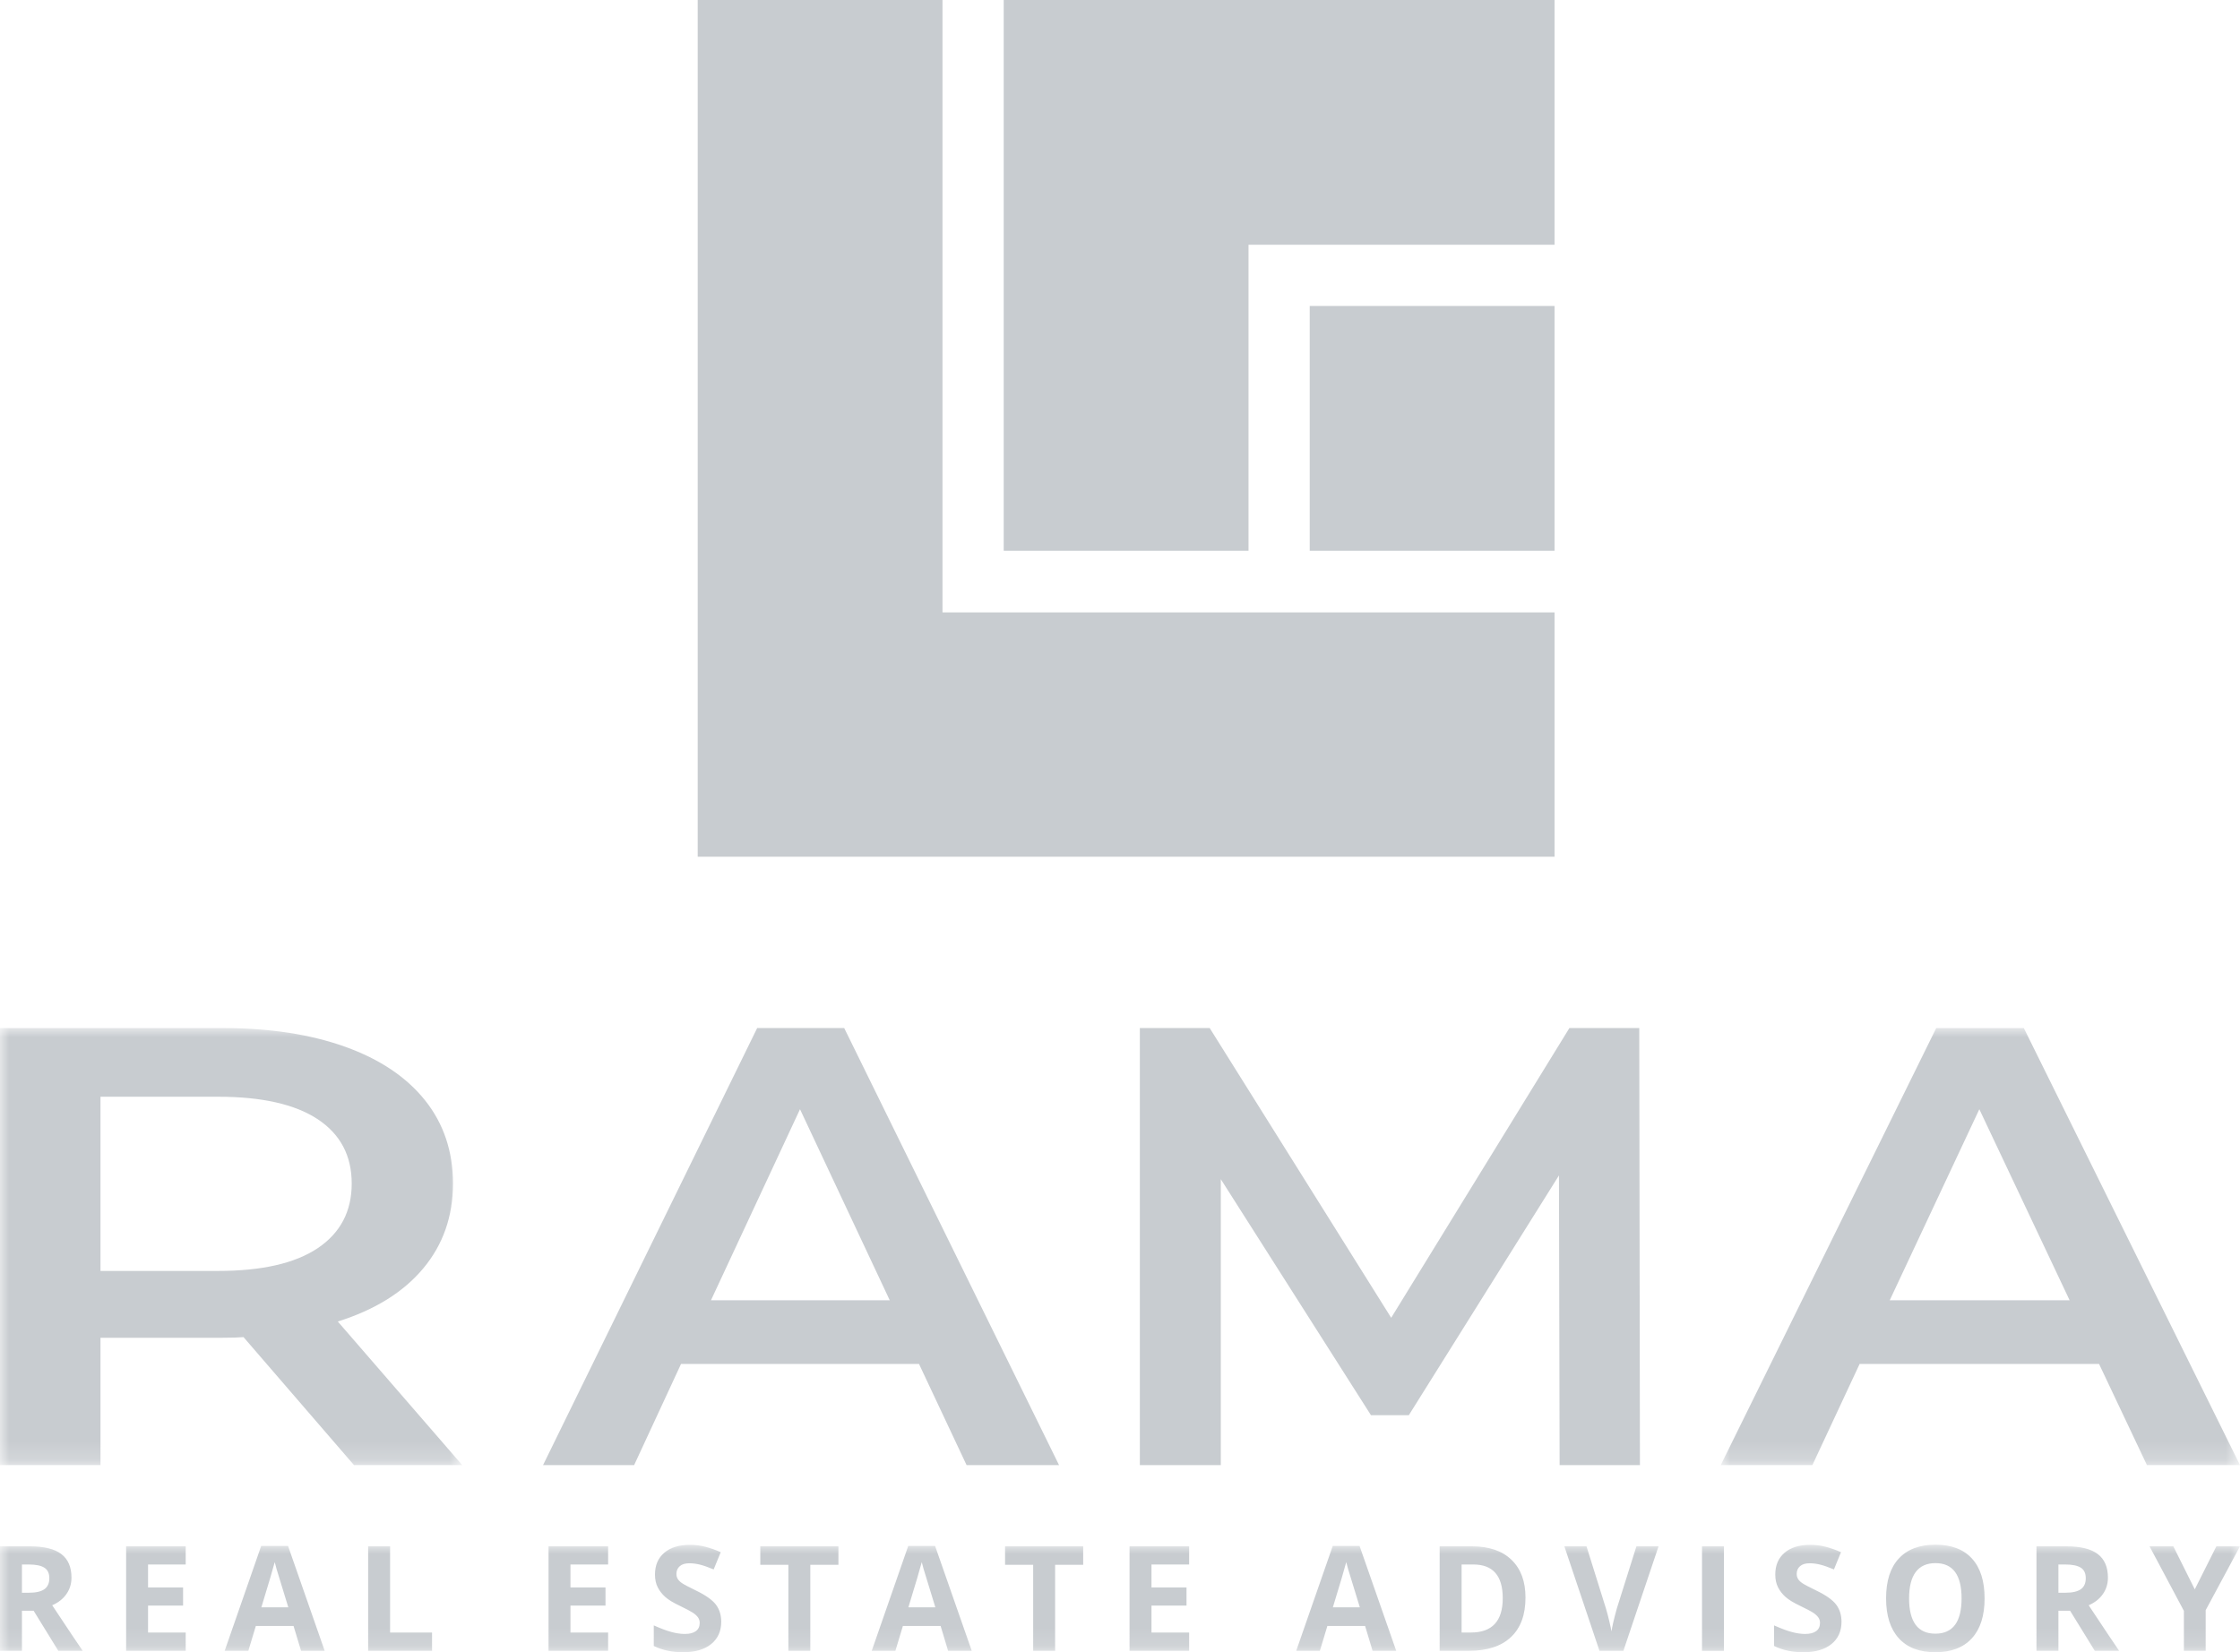 <?xml version="1.0" encoding="UTF-8"?>
<svg width="122px" height="90px" viewBox="0 0 122 90" version="1.1" xmlns="http://www.w3.org/2000/svg" xmlns:xlink="http://www.w3.org/1999/xlink">
    <title>7B34BEF9-8322-460E-BA41-A0B04FB65C92</title>
    <defs>
        <polygon id="path-1" points="0 0 25.176 0 25.176 23.808 0 23.808"></polygon>
        <polygon id="path-3" points="0 0 28.282 0 28.282 23.808 0 23.808"></polygon>
        <polygon id="path-5" points="4.29255274e-16 0 122 0 122 5.858 4.29255274e-16 5.858"></polygon>
    </defs>
    <g id="LP-—-SARAY" stroke="none" stroke-width="1" fill="none" fill-rule="evenodd">
        <g id="LP-—-SARAY-——-DESKTOP" transform="translate(-750, -3779)">
            <g id="footer" transform="translate(0, 3614)">
                <g id="Group-2" transform="translate(735, 111)">
                    <g id="logo-rama" transform="translate(15, 54)">
                        <polygon id="Fill-1" fill="#C8CCD0" points="38 0 38 46.667 84.667 46.667 84.667 33.359 51.332 33.359 51.332 0"></polygon>
                        <polygon id="Fill-2" fill="#C8CCD0" points="54.667 0 54.667 30 68 30 68 13.332 84.667 13.332 84.667 0"></polygon>
                        <polygon id="Fill-3" fill="#C8CCD0" points="71.333 30 84.667 30 84.667 16.667 71.333 16.667"></polygon>
                        <g id="Group-17" transform="translate(0, 56)">
                            <g id="Group-6">
                                <mask id="mask-2" fill="white">
                                    <use xlink:href="#path-1"></use>
                                </mask>
                                <g id="Clip-5"></g>
                                <path d="M19.281,23.808 L13.262,16.834 C13.008,16.858 12.629,16.87 12.125,16.87 L5.473,16.87 L5.473,23.808 L-0,23.808 L-0,0 L12.125,0 C14.679,0 16.904,0.34 18.798,1.019 C20.693,1.699 22.145,2.675 23.156,3.944 C24.165,5.214 24.671,6.723 24.671,8.469 C24.671,10.26 24.13,11.802 23.049,13.095 C21.969,14.386 20.418,15.35 18.398,15.985 L25.176,23.808 L19.281,23.808 Z M17.304,4.966 C16.067,4.15 14.257,3.741 11.872,3.741 L5.473,3.741 L5.473,13.23 L11.872,13.23 C14.257,13.23 16.067,12.818 17.304,11.99 C18.537,11.162 19.156,9.988 19.156,8.469 C19.156,6.95 18.537,5.782 17.304,4.966 L17.304,4.966 Z" id="Fill-4" fill="#C8CCD0" mask="url(#mask-2)"></path>
                            </g>
                            <path d="M50.053,18.297 L37.092,18.297 L34.537,23.808 L29.576,23.808 L41.239,0 L45.979,0 L57.681,23.808 L52.645,23.808 L50.053,18.297 Z M48.46,14.829 L43.572,4.421 L38.722,14.829 L48.46,14.829 Z" id="Fill-7" fill="#C8CCD0"></path>
                            <polygon id="Fill-9" fill="#C8CCD0" points="84.943 23.808 84.908 8.026 76.731 21.087 74.668 21.087 66.49 8.231 66.49 23.808 62.081 23.808 62.081 0 65.885 0 75.77 15.782 85.476 0 89.281 0 89.318 23.808"></polygon>
                            <g id="Group-13" transform="translate(93.718, 0)">
                                <mask id="mask-4" fill="white">
                                    <use xlink:href="#path-3"></use>
                                </mask>
                                <g id="Clip-12"></g>
                                <path d="M11.738,0 L0,23.808 L4.992,23.808 L7.565,18.297 L20.606,18.297 L23.214,23.808 L28.283,23.808 L16.508,0 L11.738,0 Z M14.085,4.421 L19.003,14.829 L9.204,14.829 L14.085,4.421 Z" id="Fill-11" fill="#C8CCD0" mask="url(#mask-4)"></path>
                            </g>
                            <g id="Group-16" transform="translate(0, 28.142)">
                                <mask id="mask-6" fill="white">
                                    <use xlink:href="#path-5"></use>
                                </mask>
                                <g id="Clip-15"></g>
                                <path d="M1.195,1.078 L1.556,1.078 C1.943,1.078 2.227,1.135 2.411,1.25 C2.594,1.363 2.687,1.556 2.687,1.826 C2.687,2.097 2.596,2.298 2.416,2.425 C2.237,2.552 1.958,2.617 1.579,2.617 L1.195,2.617 L1.195,1.078 Z M1.831,3.597 L3.176,5.78 L4.502,5.78 C4.245,5.407 3.692,4.581 2.844,3.3 C3.178,3.154 3.437,2.949 3.619,2.687 C3.801,2.427 3.893,2.128 3.893,1.795 C3.893,1.22 3.71,0.793 3.342,0.512 C2.973,0.23 2.407,0.09 1.641,0.09 L4.29255274e-16,0.09 L4.29255274e-16,5.78 L1.195,5.78 L1.195,3.597 L1.831,3.597 Z M10.114,4.784 L8.063,4.784 L8.063,3.316 L9.971,3.316 L9.971,2.328 L8.063,2.328 L8.063,1.078 L10.114,1.078 L10.114,0.09 L6.869,0.09 L6.869,5.78 L10.114,5.78 L10.114,4.784 Z M17.683,5.78 L15.688,0.066 L14.226,0.066 L12.237,5.78 L13.525,5.78 L13.934,4.427 L15.988,4.427 L16.397,5.78 L17.683,5.78 Z M14.234,3.413 C14.634,2.103 14.878,1.281 14.963,0.949 C14.984,1.043 15.017,1.17 15.065,1.332 C15.112,1.492 15.324,2.187 15.703,3.413 L14.234,3.413 Z M23.531,5.78 L23.531,4.784 L21.246,4.784 L21.246,0.09 L20.051,0.09 L20.051,5.78 L23.531,5.78 Z M33.121,4.784 L31.07,4.784 L31.07,3.316 L32.978,3.316 L32.978,2.328 L31.07,2.328 L31.07,1.078 L33.121,1.078 L33.121,0.09 L29.876,0.09 L29.876,5.78 L33.121,5.78 L33.121,4.784 Z M38.987,3.259 C38.791,3.005 38.43,2.749 37.904,2.496 C37.506,2.302 37.255,2.169 37.146,2.095 C37.04,2.023 36.963,1.945 36.914,1.867 C36.864,1.787 36.841,1.695 36.841,1.588 C36.841,1.416 36.901,1.277 37.023,1.172 C37.142,1.064 37.316,1.012 37.543,1.012 C37.732,1.012 37.925,1.037 38.123,1.086 C38.318,1.135 38.567,1.222 38.869,1.347 L39.254,0.408 C38.964,0.281 38.685,0.182 38.418,0.113 C38.154,0.043 37.873,0.008 37.581,0.008 C36.984,0.008 36.518,0.15 36.18,0.439 C35.841,0.726 35.673,1.123 35.673,1.627 C35.673,1.894 35.723,2.128 35.826,2.328 C35.93,2.527 36.068,2.703 36.24,2.853 C36.412,3.003 36.669,3.161 37.015,3.324 C37.382,3.501 37.624,3.63 37.744,3.71 C37.864,3.79 37.954,3.874 38.016,3.96 C38.078,4.048 38.109,4.148 38.109,4.259 C38.109,4.458 38.038,4.608 37.898,4.71 C37.759,4.812 37.558,4.862 37.295,4.862 C37.077,4.862 36.835,4.827 36.572,4.757 C36.309,4.687 35.986,4.565 35.607,4.396 L35.607,5.516 C36.07,5.745 36.601,5.858 37.202,5.858 C37.856,5.858 38.364,5.71 38.732,5.415 C39.097,5.118 39.281,4.714 39.281,4.2 C39.281,3.829 39.182,3.515 38.987,3.259 L38.987,3.259 Z M44.133,1.094 L45.664,1.094 L45.664,0.09 L41.409,0.09 L41.409,1.094 L42.938,1.094 L42.938,5.78 L44.133,5.78 L44.133,1.094 Z M52.925,5.78 L50.928,0.066 L49.467,0.066 L47.479,5.78 L48.767,5.78 L49.175,4.427 L51.23,4.427 L51.638,5.78 L52.925,5.78 Z M49.474,3.413 C49.876,2.103 50.118,1.281 50.203,0.949 C50.224,1.043 50.259,1.17 50.306,1.332 C50.354,1.492 50.567,2.187 50.944,3.413 L49.474,3.413 Z M57.466,1.094 L58.995,1.094 L58.995,0.09 L54.74,0.09 L54.74,1.094 L56.271,1.094 L56.271,5.78 L57.466,5.78 L57.466,1.094 Z M64.766,4.784 L62.715,4.784 L62.715,3.316 L64.623,3.316 L64.623,2.328 L62.715,2.328 L62.715,1.078 L64.766,1.078 L64.766,0.09 L61.52,0.09 L61.52,5.78 L64.766,5.78 L64.766,4.784 Z M76.044,5.78 L74.047,0.066 L72.588,0.066 L70.598,5.78 L71.886,5.78 L72.294,4.427 L74.349,4.427 L74.757,5.78 L76.044,5.78 Z M72.593,3.413 C72.995,2.103 73.237,1.281 73.322,0.949 C73.343,1.043 73.378,1.17 73.425,1.332 C73.473,1.492 73.686,2.187 74.063,3.413 L72.593,3.413 Z M82.323,0.824 C81.815,0.334 81.099,0.09 80.179,0.09 L78.41,0.09 L78.41,5.78 L80.007,5.78 C81.003,5.78 81.766,5.532 82.294,5.032 C82.822,4.534 83.085,3.818 83.085,2.88 C83.085,2 82.832,1.316 82.323,0.824 L82.323,0.824 Z M80.117,4.784 L79.605,4.784 L79.605,1.078 L80.241,1.078 C81.31,1.078 81.846,1.689 81.846,2.912 C81.846,4.159 81.27,4.784 80.117,4.784 L80.117,4.784 Z M88.059,3.476 C87.895,4.073 87.798,4.491 87.769,4.729 C87.753,4.626 87.715,4.44 87.651,4.175 C87.589,3.909 87.527,3.677 87.467,3.476 L86.408,0.09 L85.202,0.09 L87.114,5.78 L88.417,5.78 L90.332,0.09 L89.126,0.09 L88.059,3.476 Z M92.699,5.782 L93.893,5.782 L93.893,0.09 L92.699,0.09 L92.699,5.782 Z M100.002,3.259 C99.807,3.005 99.447,2.749 98.92,2.496 C98.521,2.302 98.268,2.169 98.162,2.095 C98.055,2.023 97.978,1.945 97.93,1.867 C97.88,1.787 97.856,1.695 97.856,1.588 C97.856,1.416 97.916,1.277 98.038,1.172 C98.158,1.064 98.332,1.012 98.558,1.012 C98.748,1.012 98.941,1.037 99.138,1.086 C99.333,1.135 99.583,1.222 99.884,1.347 L100.269,0.408 C99.979,0.281 99.701,0.182 99.434,0.113 C99.169,0.043 98.889,0.008 98.597,0.008 C97.999,0.008 97.533,0.15 97.195,0.439 C96.857,0.726 96.689,1.123 96.689,1.627 C96.689,1.894 96.739,2.128 96.843,2.328 C96.946,2.527 97.083,2.703 97.255,2.853 C97.427,3.003 97.686,3.161 98.028,3.324 C98.396,3.501 98.641,3.63 98.759,3.71 C98.879,3.79 98.97,3.874 99.032,3.96 C99.094,4.048 99.125,4.148 99.125,4.259 C99.125,4.458 99.055,4.608 98.914,4.71 C98.775,4.812 98.574,4.862 98.311,4.862 C98.092,4.862 97.852,4.827 97.588,4.757 C97.325,4.687 97.004,4.565 96.623,4.396 L96.623,5.516 C97.085,5.745 97.617,5.858 98.218,5.858 C98.871,5.858 99.38,5.71 99.747,5.415 C100.112,5.118 100.296,4.714 100.296,4.2 C100.296,3.829 100.197,3.515 100.002,3.259 L100.002,3.259 Z M107.401,0.754 C106.942,0.252 106.281,0 105.415,0 C104.549,0 103.884,0.25 103.42,0.75 C102.956,1.248 102.724,1.972 102.724,2.919 C102.724,3.866 102.956,4.593 103.418,5.099 C103.88,5.606 104.543,5.858 105.407,5.858 C106.27,5.858 106.933,5.606 107.395,5.099 C107.859,4.593 108.089,3.87 108.089,2.927 C108.089,1.982 107.861,1.258 107.401,0.754 L107.401,0.754 Z M104.338,1.488 C104.58,1.166 104.94,1.004 105.415,1.004 C106.362,1.004 106.836,1.644 106.836,2.927 C106.836,4.206 106.36,4.847 105.407,4.847 C104.932,4.847 104.574,4.687 104.334,4.364 C104.097,4.042 103.977,3.564 103.977,2.927 C103.977,2.291 104.097,1.812 104.338,1.488 L104.338,1.488 Z M112.11,1.078 L112.471,1.078 C112.858,1.078 113.142,1.135 113.326,1.25 C113.509,1.363 113.6,1.556 113.6,1.826 C113.6,2.097 113.511,2.298 113.332,2.425 C113.152,2.552 112.873,2.617 112.494,2.617 L112.11,2.617 L112.11,1.078 Z M112.746,3.597 L114.091,5.78 L115.417,5.78 C115.16,5.407 114.607,4.581 113.759,3.3 C114.093,3.154 114.352,2.949 114.534,2.687 C114.716,2.427 114.807,2.128 114.807,1.795 C114.807,1.22 114.623,0.793 114.256,0.512 C113.888,0.23 113.322,0.09 112.556,0.09 L110.915,0.09 L110.915,5.78 L112.11,5.78 L112.11,3.597 L112.746,3.597 Z M118.369,0.09 L117.074,0.09 L118.944,3.605 L118.944,5.78 L120.131,5.78 L120.131,3.566 L122,0.09 L120.712,0.09 L119.537,2.433 L118.369,0.09 Z" id="Fill-14" fill="#C8CCD0" mask="url(#mask-6)"></path>
                            </g>
                        </g>
                    </g>
                </g>
            </g>
        </g>
    </g>
</svg>